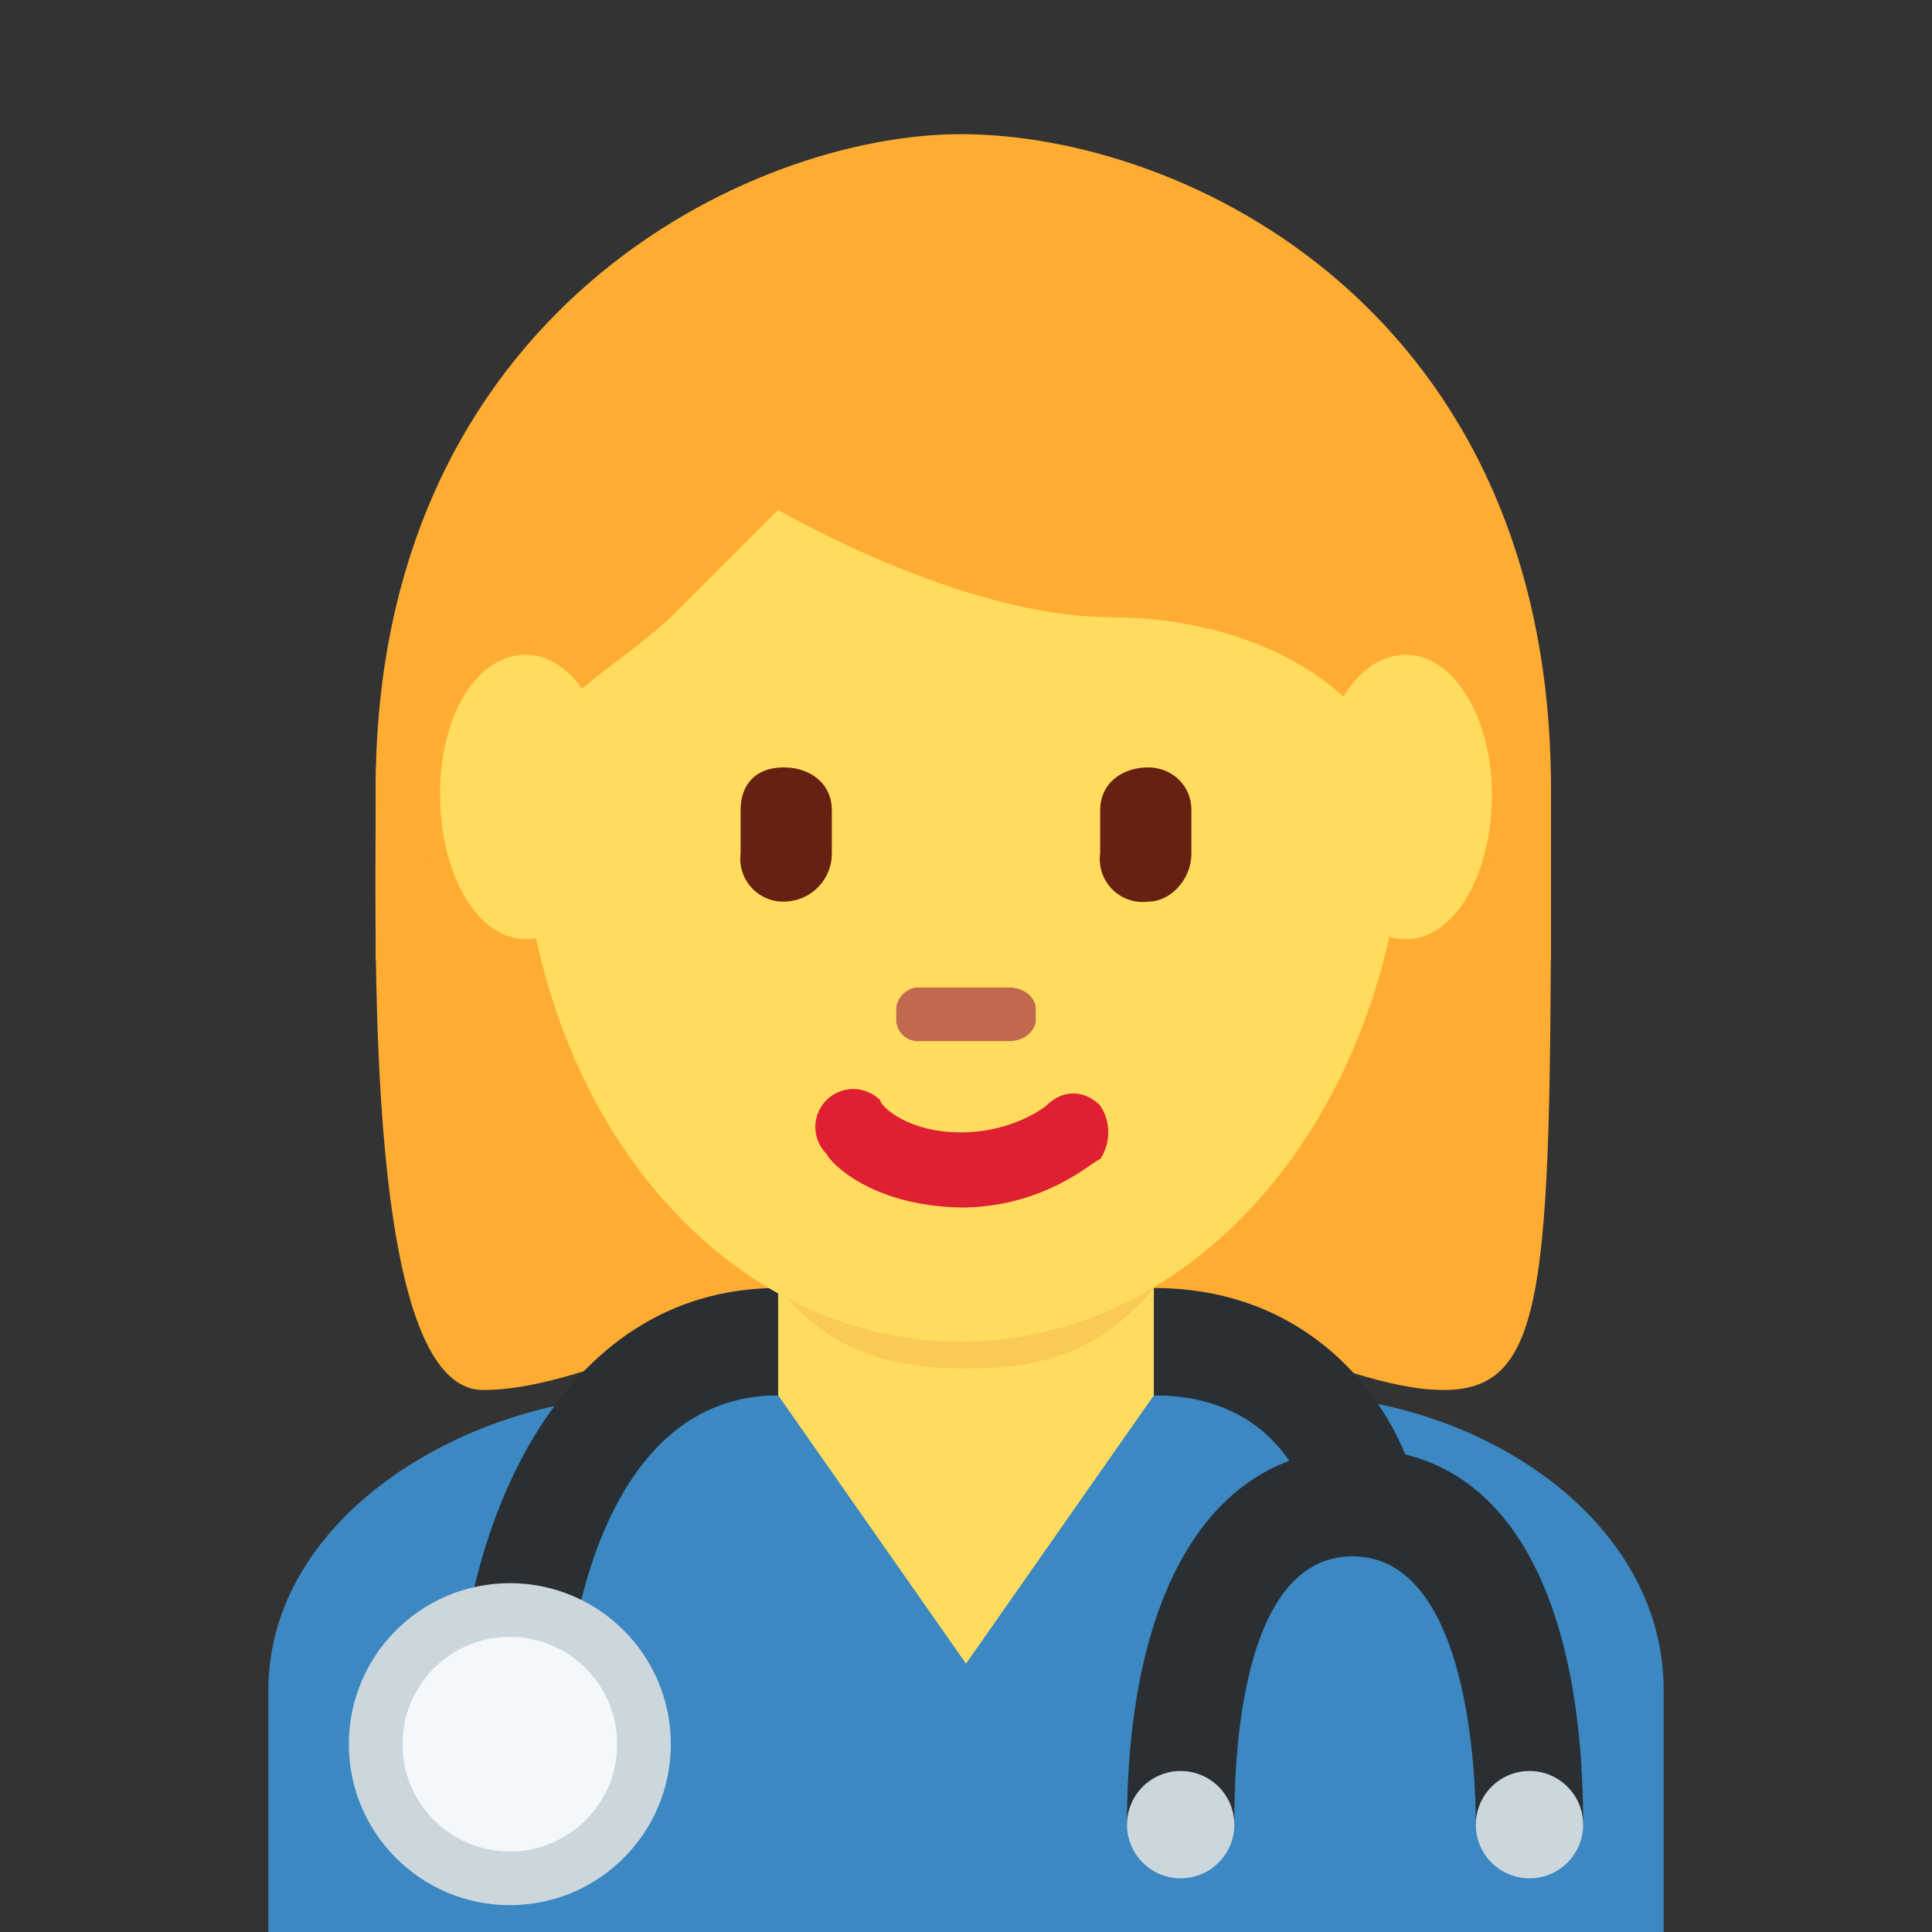 <svg xmlns="http://www.w3.org/2000/svg" viewBox="0 0 36 36"><rect x="0" y="0" width="36" height="36" fill="#333333" stroke="none"/><path fill="#3B88C3" d="M31 36v-4.5c0-3.3-3.6-5.5-6.9-5.5h-12C8.8 26 5 28.2 5 31.5V36h26z"/><path fill="#FFAC33" d="M18 4c4 0 10.9 2 10.9 11 0 8.8 0 10.9-2 10.9s-4.9-2-9-2c-4 0-6.7 2-8.9 2s-2-8.2-2-11C7 6 13.8 4 18 4"/><path fill="#292F33" d="M10.5 32.5h-2c0-4 1.9-8.5 6-8.5v2c-3.2 0-4 4.3-4 6.5zm16-4h-2c0-.4-.5-2.5-3-2.5v-2c3.5 0 5 3 5 4.5z"/><circle fill="#CCD6DD" cx="9.5" cy="32.5" r="3"/><circle fill="#F5F8FA" cx="9.5" cy="32.5" r="2"/><path fill="#292F33" d="M29.5 34h-2c0-.8-.1-5-2.3-5S23 33.2 23 34h-2c0-4.4 1.6-7 4.3-7s4.2 2.6 4.2 7z"/><circle fill="#CCD6DD" cx="22" cy="34" r="1"/><circle fill="#CCD6DD" cx="28.5" cy="34" r="1"/><path fill="#FFDC5D" d="M14.5 22.4V26l3.5 5 3.5-5v-3.6z"/><path fill="#F9CA55" d="M14.5 24c1 1.2 2.1 1.5 3.5 1.5s2.5-.3 3.5-1.5v-3h-7v3z"/><path fill="#FFDC5D" d="M9.7 14.6c0-5.8 3.7-10.5 8.2-10.5 4.6 0 8.3 4.7 8.3 10.5S22.5 25 17.9 25c-4.5 0-8.2-4.4-8.2-10.3"/><path fill="#DF1F32" d="M18 22.5c-1.7 0-2.5-.8-2.6-1a.7.7 0 0 1 1-1c0 .1.5.6 1.5.6s1.6-.5 1.6-.5c.3-.3.7-.3 1 0 .2.3.2.7 0 1-.1 0-1 .9-2.6.9"/><path fill="#FFAC33" d="M7.7 18v-.6c0-3.4 2 .5 2-1.9s1.4-2.7 2.8-4l2-2s3.4 2 6.2 2c2.7 0 5.5 1.4 5.5 4.1 0 2.7 2-1.6 2 1.8v.5h.7v-3.2c0-8.9-6.8-12.2-11-12.2C14 2.5 7 5.8 7 14.7v3.2h.7z"/><path fill="#662113" d="M14.6 16.8a.8.8 0 0 1-.8-.9v-.8c0-.5.3-.8.8-.8s.9.3.9.8v.8c0 .5-.4.9-.9.9m6.8 0a.8.8 0 0 1-.9-.9v-.8c0-.5.4-.8.9-.8.4 0 .8.3.8.8v.8c0 .5-.4.9-.8.9"/><path fill="#C1694F" d="M18.8 19.4h-1.7a.4.4 0 0 1-.4-.4v-.2c0-.2.2-.4.4-.4h1.7c.3 0 .5.2.5.4v.2c0 .2-.2.4-.5.4"/><path fill="#FFDC5D" d="M11.4 14.8c0 1.5-.7 2.7-1.6 2.7s-1.6-1.2-1.6-2.7.7-2.6 1.6-2.6 1.6 1.2 1.6 2.6m16.4 0c0 1.5-.7 2.7-1.6 2.7-1 0-1.6-1.2-1.6-2.7s.7-2.6 1.6-2.6 1.6 1.2 1.6 2.6"/></svg>